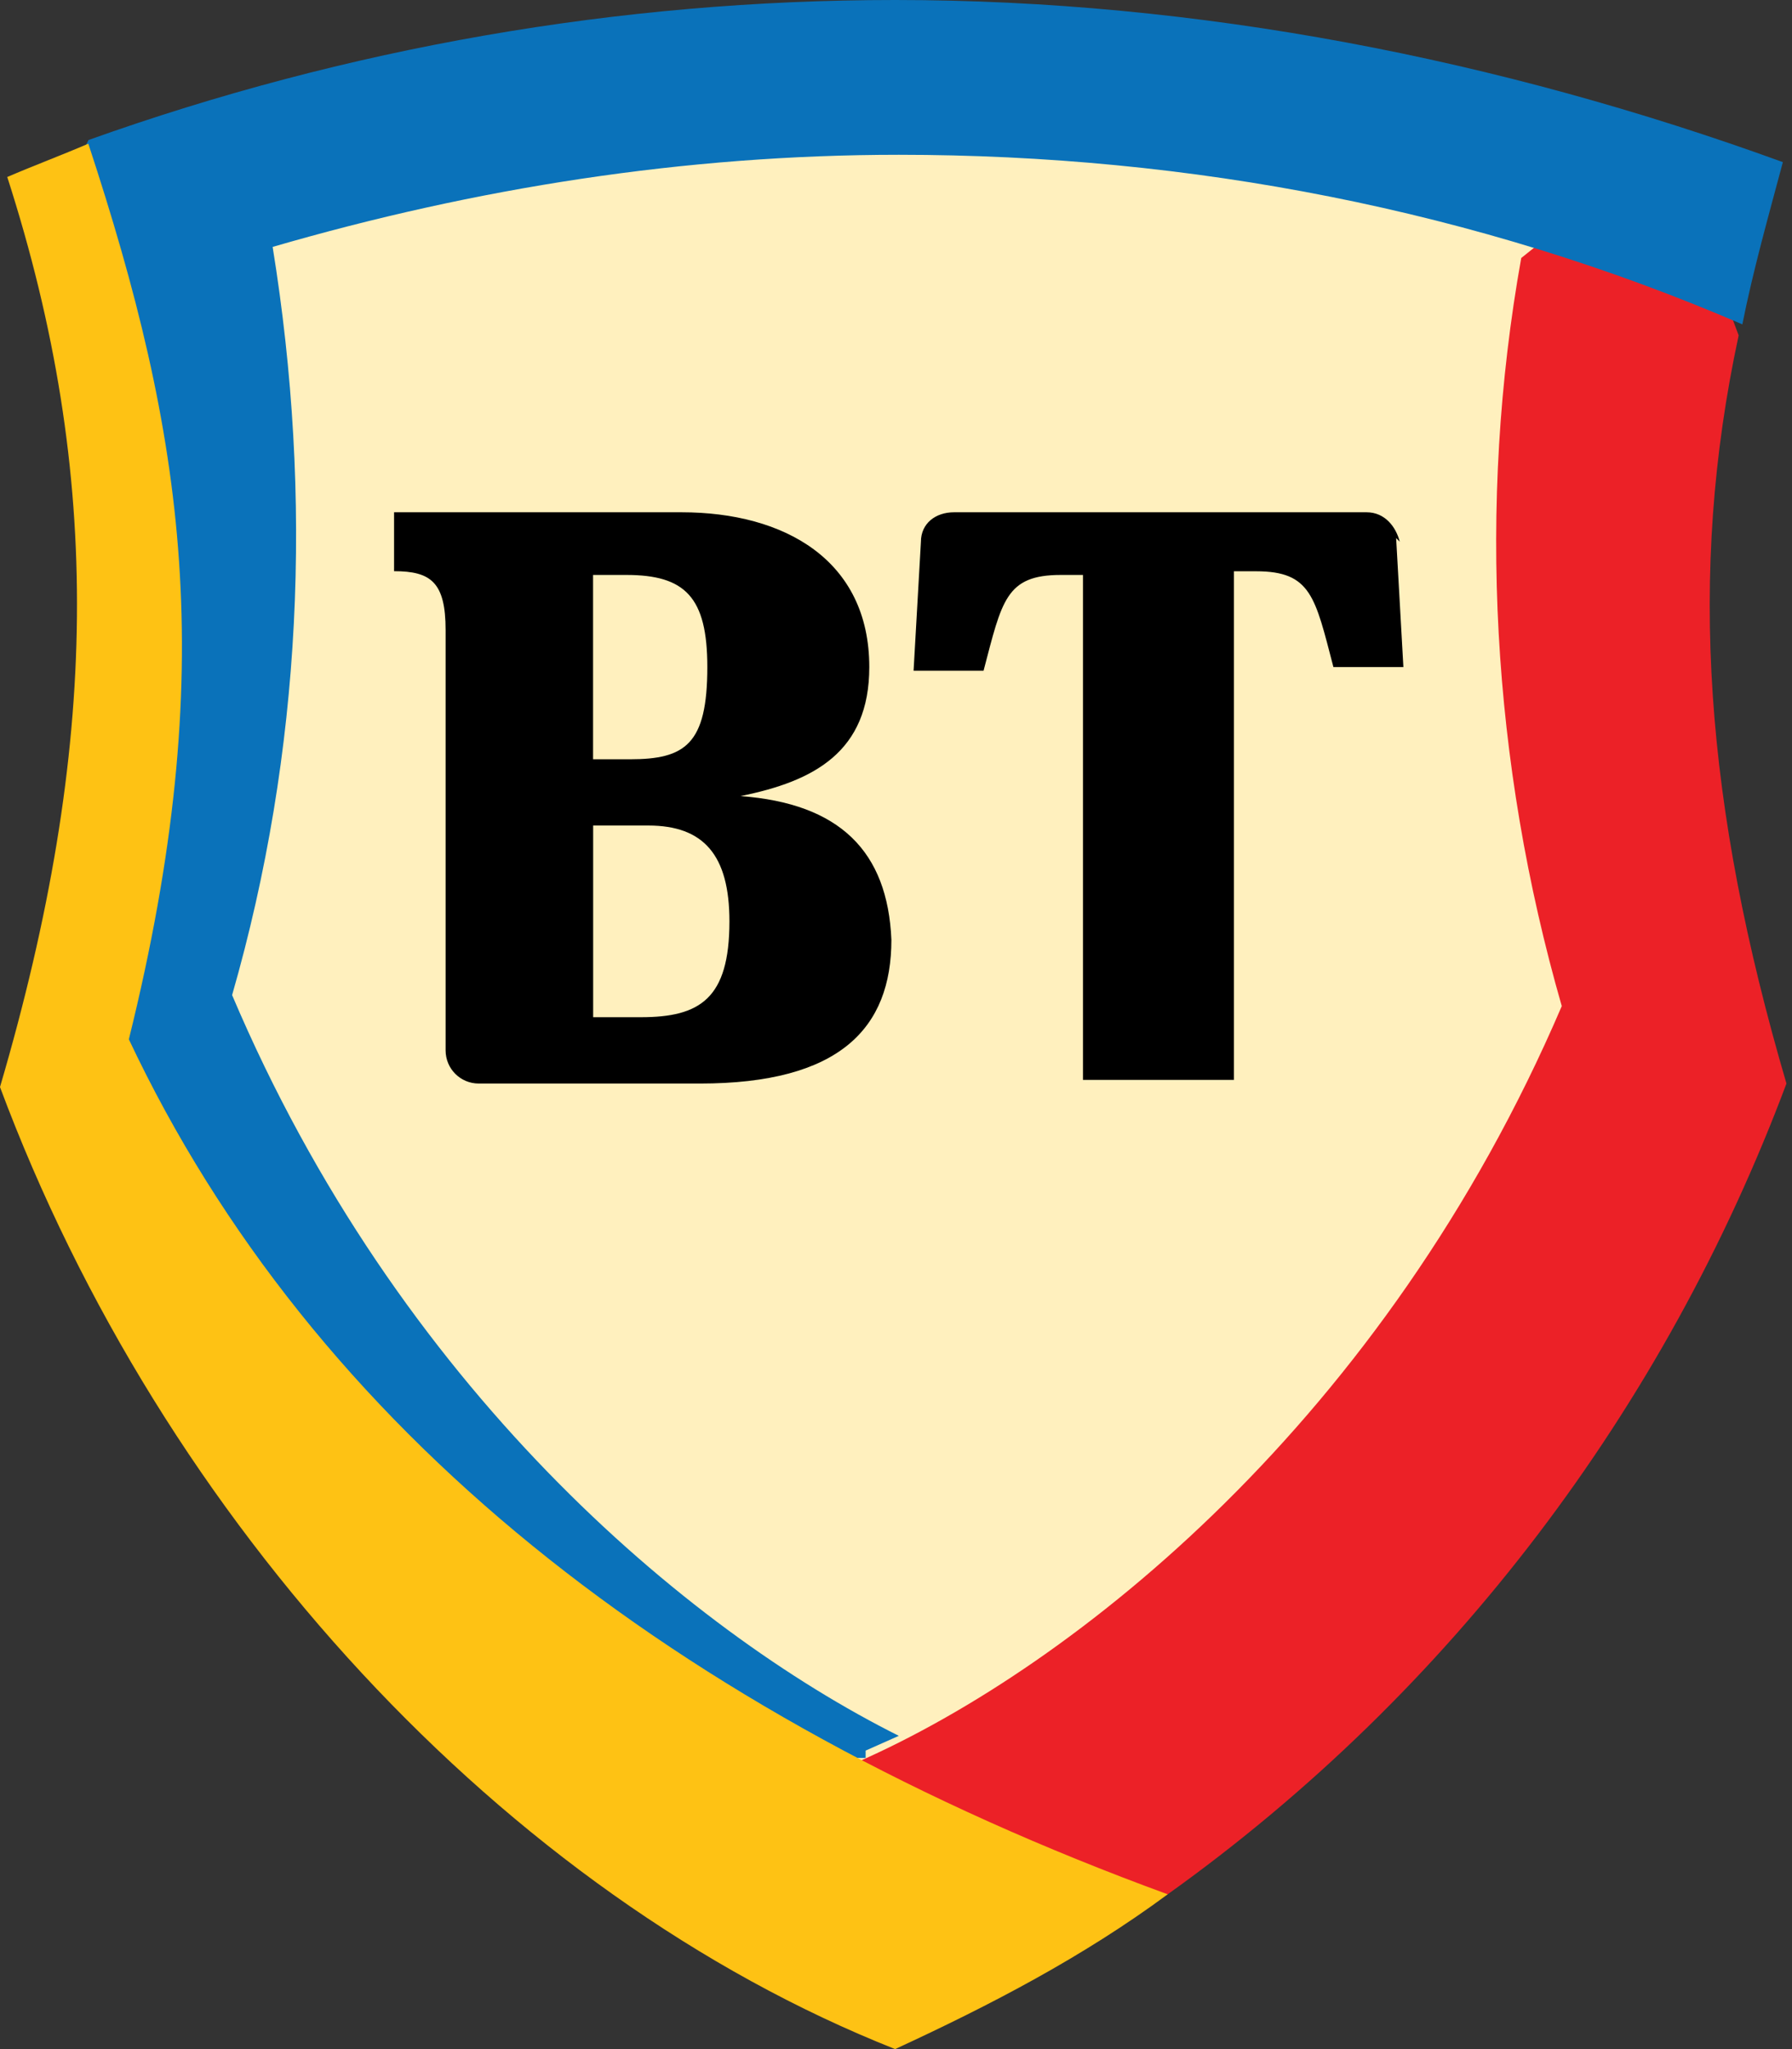 <svg xmlns="http://www.w3.org/2000/svg" width="21" height="24" fill="none"><rect width="100%" height="100%" fill="#333333" stroke="none"/><path fill="#FFF0BE" d="M10.49 23.741a17.7 17.7 0 0 1-3.195-1.77c-1.036-.777-2.029-1.64-2.892-2.59a20.6 20.6 0 0 1-4.187-6.733C1.338 8.72 1.38 5.568.346 2.115 1.898 1.511 3.452.993 5.093.691 8.634 0 12.302 0 15.842.69c1.64.302 3.194.82 4.748 1.424-1.036 3.454-.993 6.605.13 10.533a20.6 20.6 0 0 1-4.188 6.733c-.863.95-1.856 1.813-2.892 2.59-.992.691-2.029 1.295-3.15 1.77"/><path fill="#EC2127" d="M13.684 22.187c3.323-2.374 5.827-5.698 7.251-9.496-.95-3.238-1.165-5.957-.56-8.763l-.13-.345-2.202-.734-.216.173c-.518 2.892-.345 5.913.475 8.762-2.072 4.835-5.698 7.727-8.244 8.85v.388l3.021 1.338z"/><path fill="#0A72BA" d="M10.49 0C7.252 0 4.058.561 1.037 1.64l-.087.173c.561 1.51.907 3.108.993 4.748.086 1.856-.086 3.712-.604 5.525v.043l.043.044q.388.84.906 1.683c.346.561.691 1.08 1.123 1.554q.582.777 1.295 1.424c.474.475.95.907 1.467 1.296.518.431 1.08.82 1.64 1.208.562.389 1.166.734 1.814 1.08l.345.172h.172v-.086l.389-.173c-2.504-1.252-5.87-4.1-7.813-8.676.82-2.85.95-5.828.475-8.763 2.374-.69 4.834-1.079 7.338-1.079 3.41 0 6.777.647 9.885 1.986.13-.648.302-1.252.475-1.9C17.569.691 14.029 0 10.49 0"/><path fill="#FEC214" d="M13.684 22.187C7.899 20.072 3.669 16.748 1.51 12.173c1.079-4.36.647-7.08-.475-10.49-.302.13-.648.26-.95.39C1.21 5.567 1.166 8.762 0 12.732 1.9 17.829 5.914 22.188 10.49 24c1.121-.518 2.2-1.079 3.194-1.813"/><path fill="#000" d="M8.677 9.324c.863-.173 1.51-.518 1.51-1.511 0-1.252-.992-1.813-2.2-1.813H4.618v.69c.432 0 .604.13.604.691v4.921c0 .216.173.389.389.389h2.59c1.64 0 2.245-.648 2.245-1.684-.044-1.036-.605-1.597-1.77-1.683M6.95 6.734h.389c.69 0 .95.259.95 1.079 0 .906-.26 1.08-.907 1.08H6.95zm.561 5.18h-.56V9.669h.647c.647 0 .95.345.95 1.122 0 .907-.346 1.123-1.037 1.123m8.85-5.612.085 1.511h-.82c-.215-.82-.259-1.122-.906-1.122h-.26v5.957h-1.769V6.734h-.259c-.647 0-.69.302-.906 1.122h-.82l.086-1.51c0-.216.172-.346.388-.346h4.835c.216 0 .345.173.388.345z"/></svg>
